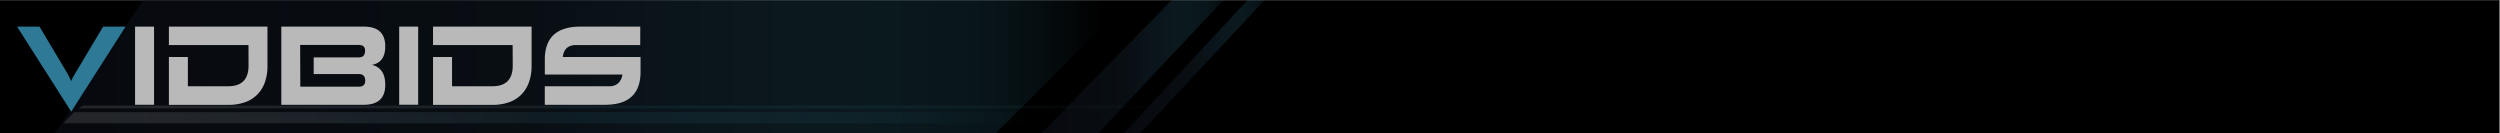 <svg id="Layer_1" data-name="Layer 1" xmlns="http://www.w3.org/2000/svg" xmlns:xlink="http://www.w3.org/1999/xlink" viewBox="0 0 1366 72.93"><rect x="0" y="0" width="1366" height="72.93" fill="#808080" stroke="none"/><defs><style>.cls-1,.cls-2,.cls-3{opacity:0.41;}.cls-1{fill:url(#linear-gradient);}.cls-2{fill:url(#linear-gradient-2);}.cls-3{fill:url(#linear-gradient-3);}.cls-4,.cls-5{opacity:0.23;}.cls-4{fill:url(#linear-gradient-4);}.cls-5{fill:url(#linear-gradient-5);}.cls-6{fill:#2d7996;}.cls-7{fill:#b9b9b9;}</style><linearGradient id="linear-gradient" x1="29.94" y1="32.07" x2="625.87" y2="32.07" gradientUnits="userSpaceOnUse"><stop offset="0.05" stop-color="#121723"/><stop offset="0.44" stop-color="#172533" stop-opacity="0.93"/><stop offset="0.67" stop-color="#265468" stop-opacity="0.69"/><stop offset="0.87" stop-color="#40a4c1" stop-opacity="0.28"/><stop offset="0.96" stop-color="#52dbff" stop-opacity="0"/></linearGradient><linearGradient id="linear-gradient-2" x1="568.87" y1="32.07" x2="676.87" y2="32.07" xlink:href="#linear-gradient"/><linearGradient id="linear-gradient-3" x1="613.87" y1="32.07" x2="699.22" y2="32.07" xlink:href="#linear-gradient"/><linearGradient id="linear-gradient-4" x1="-6.36" y1="778.16" x2="-6.36" y2="249.76" gradientTransform="translate(812.6 70.67) rotate(90)" gradientUnits="userSpaceOnUse"><stop offset="0" stop-color="#fff" stop-opacity="0.5"/><stop offset="0.09" stop-color="#e8eef0" stop-opacity="0.52"/><stop offset="0.25" stop-color="#aac1c9" stop-opacity="0.56"/><stop offset="0.46" stop-color="#46788a" stop-opacity="0.62"/><stop offset="0.51" stop-color="#2b6479" stop-opacity="0.64"/><stop offset="0.62" stop-color="#31758c" stop-opacity="0.55"/><stop offset="0.8" stop-color="#3fa2bf" stop-opacity="0.31"/><stop offset="1" stop-color="#52dbff" stop-opacity="0"/></linearGradient><linearGradient id="linear-gradient-5" x1="-12.23" y1="769.8" x2="-12.23" y2="174.66" xlink:href="#linear-gradient-4"/></defs><title>topbar</title><rect x="-0.47" y="0.15" width="1366" height="72.78"/><polygon class="cls-1" points="625.87 -8.79 544.02 72.93 29.94 72.93 83.94 -8.79 625.87 -8.79"/><polygon class="cls-2" points="648.87 -8.79 568.87 72.93 599.87 72.93 676.87 -8.79 648.87 -8.79"/><polygon class="cls-3" points="689.87 -8.79 613.87 72.93 622.87 72.93 699.22 -8.79 689.87 -8.79"/><polygon class="cls-4" points="34.44 67.35 40.44 61.28 562.84 61.28 562.84 67.35 34.44 67.35"/><polygon class="cls-5" points="42.8 59.21 45.32 57.69 637.94 57.69 637.94 59.21 42.8 59.21"/><path class="cls-6" d="M68.61,14.54,38.91,61,9.32,14.54H21.58L36.53,39.61a32.34,32.34,0,0,1,2.32,4.76A18.3,18.3,0,0,1,40,42l1.34-2.32,15-25.13Z"/><path class="cls-7" d="M84.17,57.24H73.8V14.54H84.17Z"/><path class="cls-7" d="M135.77,24.61H92.28V14.54h53.86V36A26,26,0,0,1,144.71,45a18.24,18.24,0,0,1-4.15,6.68,17.7,17.7,0,0,1-6.68,4.18,26.45,26.45,0,0,1-9,1.43H92.28V31.13h10.37v16h22q11.16,0,11.16-11.29Z"/><path class="cls-7" d="M153.71,14.54h45.08q11.71,0,11.71,10.8,0,8.85-7.38,10.13a8.57,8.57,0,0,1,5.46,3.42q1.92,2.69,1.92,7.5,0,10.86-11.71,10.86H153.71Zm10.37,32.82h32q3.48,0,3.48-3.29,0-3.6-3.48-3.6H171.4V31.38H196q3.48,0,3.48-3.72,0-3.11-3.48-3.11h-32Z"/><path class="cls-7" d="M228.49,57.24H218.12V14.54h10.37Z"/><path class="cls-7" d="M280.1,24.61H236.6V14.54h53.86V36A26,26,0,0,1,289,45a18.23,18.23,0,0,1-4.15,6.68,17.7,17.7,0,0,1-6.68,4.18,26.45,26.45,0,0,1-9,1.43H236.6V31.13H247v16h22q11.16,0,11.16-11.29Z"/><path class="cls-7" d="M349.82,24.61h-35q-6.53,0-7.32,6.53H350v8.11q0,18-19.4,18H297.67V47.12H332.8a7.08,7.08,0,0,0,5-1.65,7.87,7.87,0,0,0,2.29-4.76h-42.4V32.54q0-18,19.46-18h32.7Z"/></svg>